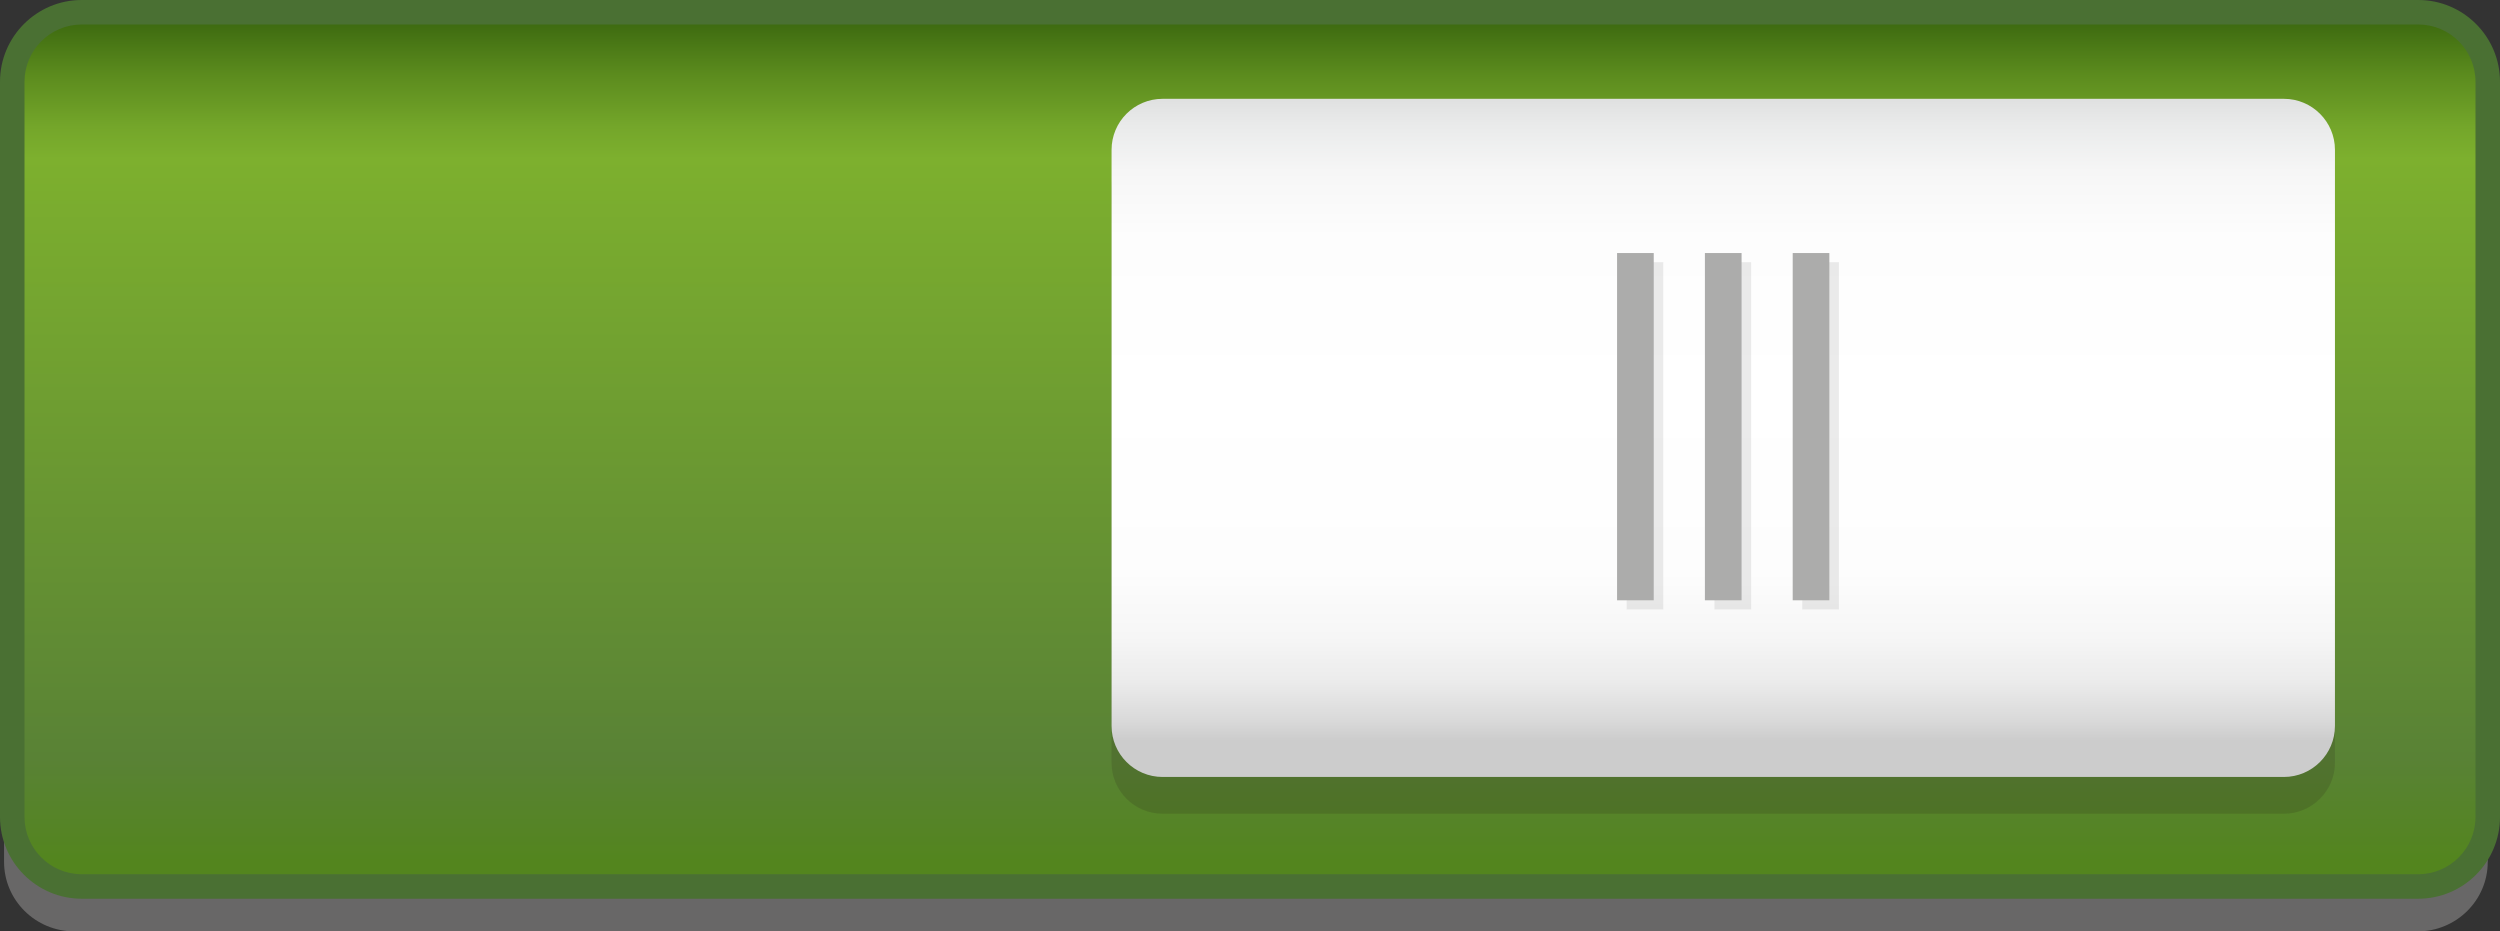 <?xml version="1.0" encoding="utf-8"?>
<!-- Generator: Adobe Illustrator 15.0.0, SVG Export Plug-In . SVG Version: 6.00 Build 0)  -->
<!DOCTYPE svg PUBLIC "-//W3C//DTD SVG 1.1//EN" "http://www.w3.org/Graphics/SVG/1.1/DTD/svg11.dtd">
<svg version="1.1" xmlns="http://www.w3.org/2000/svg" xmlns:xlink="http://www.w3.org/1999/xlink" x="0px" y="0px" width="51px"
	 height="19px" viewBox="0 0 51 19" enable-background="new 0 0 51 19" xml:space="preserve">
<rect x="0" y="0" width="51" height="19" fill="#333333" stroke="none"/>
<g id="图层_1">
	<path opacity="0.8" fill="#767575" d="M50.75,17.582c0,0.783-0.64,1.418-1.431,1.418H1.514c-0.79,0-1.431-0.635-1.431-1.418V2.584
		c0-0.783,0.641-1.417,1.431-1.417h47.806c0.791,0,1.431,0.635,1.431,1.417V17.582z"/>
	<linearGradient id="SVGID_1_" gradientUnits="userSpaceOnUse" x1="25.5" y1="-2.315" x2="25.5" y2="17.58">
		<stop  offset="0.085" style="stop-color:#1B4400"/>
		<stop  offset="0.125" style="stop-color:#35610C"/>
		<stop  offset="0.194" style="stop-color:#5C8C1E"/>
		<stop  offset="0.247" style="stop-color:#74A62A"/>
		<stop  offset="0.279" style="stop-color:#7DB02E"/>
		<stop  offset="0.894" style="stop-color:#598235"/>
		<stop  offset="1" style="stop-color:#53851E"/>
	</linearGradient>
	<path fill="url(#SVGID_1_)" d="M50.75,16.666c0,0.783-0.634,1.418-1.417,1.418H1.667c-0.782,0-1.417-0.635-1.417-1.418V1.667
		c0-0.783,0.635-1.417,1.417-1.417h47.666c0.783,0,1.417,0.635,1.417,1.417V16.666z"/>
	<path fill="#4A7033" d="M49.333,18.334H1.667C0.748,18.334,0,17.586,0,16.666V1.667C0,0.748,0.748,0,1.667,0h47.666
		C50.252,0,51,0.748,51,1.667v14.999C51,17.586,50.252,18.334,49.333,18.334z M1.667,0.5C1.023,0.5,0.5,1.024,0.5,1.667v14.999
		c0,0.644,0.523,1.168,1.167,1.168h47.666c0.644,0,1.167-0.524,1.167-1.168V1.667c0-0.644-0.523-1.167-1.167-1.167H1.667z"/>
	<g>
		<path opacity="0.15" fill="#231815" d="M47.633,15.559c0,0.574-0.467,1.041-1.041,1.041H23.717c-0.576,0-1.041-0.467-1.041-1.041
			V3.807c0-0.575,0.465-1.041,1.041-1.041h22.875c0.574,0,1.041,0.466,1.041,1.041V15.559z"/>
		<linearGradient id="SVGID_2_" gradientUnits="userSpaceOnUse" x1="35.154" y1="1.849" x2="35.154" y2="15.433">
			<stop  offset="0" style="stop-color:#DCDDDD"/>
			<stop  offset="0.049" style="stop-color:#E9EAEA"/>
			<stop  offset="0.121" style="stop-color:#F6F6F6"/>
			<stop  offset="0.22" style="stop-color:#FDFDFD"/>
			<stop  offset="0.455" style="stop-color:#FFFFFF"/>
			<stop  offset="0.723" style="stop-color:#FDFDFD"/>
			<stop  offset="0.82" style="stop-color:#F6F6F6"/>
			<stop  offset="0.888" style="stop-color:#EBEBEB"/>
			<stop  offset="0.944" style="stop-color:#DADADA"/>
			<stop  offset="0.976" style="stop-color:#CCCCCC"/>
		</linearGradient>
		<path fill="url(#SVGID_2_)" d="M47.633,14.809c0,0.574-0.467,1.041-1.041,1.041H23.717c-0.576,0-1.041-0.467-1.041-1.041V3.057
			c0-0.575,0.465-1.041,1.041-1.041h22.875c0.574,0,1.041,0.466,1.041,1.041V14.809z"/>
		<g opacity="0.24">
			<rect x="33.183" y="5.349" fill="#ACACAB" width="0.748" height="7.084"/>
			<rect x="34.975" y="5.349" fill="#ACACAB" width="0.748" height="7.084"/>
			<rect x="36.766" y="5.349" fill="#ACACAB" width="0.748" height="7.084"/>
		</g>
		<g>
			<rect x="32.988" y="5.162" fill="#ACACAB" width="0.748" height="7.084"/>
			<rect x="34.78" y="5.162" fill="#ACACAB" width="0.748" height="7.084"/>
			<rect x="36.571" y="5.162" fill="#ACACAB" width="0.748" height="7.084"/>
		</g>
	</g>
</g>
<g id="图层_2" display="none">
	<path display="inline" opacity="0.8" fill="#767575" d="M50.75,17.582c0,0.783-0.64,1.418-1.431,1.418H1.514
		c-0.79,0-1.431-0.635-1.431-1.418V2.584c0-0.783,0.641-1.418,1.431-1.418h47.806c0.791,0,1.431,0.635,1.431,1.418V17.582z"/>
	<linearGradient id="SVGID_3_" gradientUnits="userSpaceOnUse" x1="25.75" y1="-1.176" x2="25.75" y2="18.644">
		<stop  offset="0.085" style="stop-color:#646465"/>
		<stop  offset="0.091" style="stop-color:#666667"/>
		<stop  offset="0.209" style="stop-color:#7F8080"/>
		<stop  offset="0.279" style="stop-color:#898A89"/>
		<stop  offset="0.894" style="stop-color:#636464"/>
		<stop  offset="1" style="stop-color:#636464"/>
	</linearGradient>
	<path display="inline" fill="url(#SVGID_3_)" d="M51,16.416c0,0.783-0.634,1.418-1.417,1.418H1.917
		c-0.782,0-1.417-0.635-1.417-1.418V1.417C0.5,0.635,1.135,0,1.917,0h47.666C50.366,0,51,0.635,51,1.417V16.416z"/>
	<path display="inline" fill="#595959" d="M49.333,18.334H1.667C0.748,18.334,0,17.586,0,16.666V1.667C0,0.749,0.748,0,1.667,0
		h47.666C50.252,0,51,0.749,51,1.667v14.999C51,17.586,50.252,18.334,49.333,18.334z M1.667,0.5C1.023,0.5,0.5,1.024,0.5,1.667
		v14.999c0,0.645,0.523,1.168,1.167,1.168h47.666c0.644,0,1.167-0.523,1.167-1.168V1.667c0-0.644-0.523-1.167-1.167-1.167H1.667z"/>
	<g display="inline">
		<path opacity="0.15" fill="#231815" d="M28.305,15.563c0,0.574-0.467,1.041-1.041,1.041H4.389c-0.576,0-1.041-0.467-1.041-1.041
			V3.811c0-0.574,0.465-1.041,1.041-1.041h22.875c0.574,0,1.041,0.467,1.041,1.041V15.563z"/>
		<linearGradient id="SVGID_4_" gradientUnits="userSpaceOnUse" x1="15.826" y1="1.853" x2="15.826" y2="15.437">
			<stop  offset="0" style="stop-color:#DCDDDD"/>
			<stop  offset="0.049" style="stop-color:#E9EAEA"/>
			<stop  offset="0.121" style="stop-color:#F6F6F6"/>
			<stop  offset="0.22" style="stop-color:#FDFDFD"/>
			<stop  offset="0.455" style="stop-color:#FFFFFF"/>
			<stop  offset="0.723" style="stop-color:#FDFDFD"/>
			<stop  offset="0.82" style="stop-color:#F6F6F6"/>
			<stop  offset="0.888" style="stop-color:#EBEBEB"/>
			<stop  offset="0.944" style="stop-color:#DADADA"/>
			<stop  offset="0.976" style="stop-color:#CCCCCC"/>
		</linearGradient>
		<path fill="url(#SVGID_4_)" d="M28.305,14.813c0,0.574-0.467,1.041-1.041,1.041H4.389c-0.576,0-1.041-0.467-1.041-1.041V3.061
			c0-0.574,0.465-1.041,1.041-1.041h22.875c0.574,0,1.041,0.467,1.041,1.041V14.813z"/>
		<g opacity="0.24">
			<rect x="13.854" y="5.354" fill="#ACACAB" width="0.748" height="7.084"/>
			<rect x="15.646" y="5.354" fill="#ACACAB" width="0.748" height="7.084"/>
			<rect x="17.438" y="5.354" fill="#ACACAB" width="0.748" height="7.084"/>
		</g>
		<g>
			<rect x="13.66" y="5.166" fill="#ACACAB" width="0.748" height="7.084"/>
			<rect x="15.452" y="5.166" fill="#ACACAB" width="0.748" height="7.084"/>
			<rect x="17.243" y="5.166" fill="#ACACAB" width="0.748" height="7.084"/>
		</g>
	</g>
</g>
<g id="图层_3" display="none">
</g>
<g id="图层_4">
</g>
</svg>
